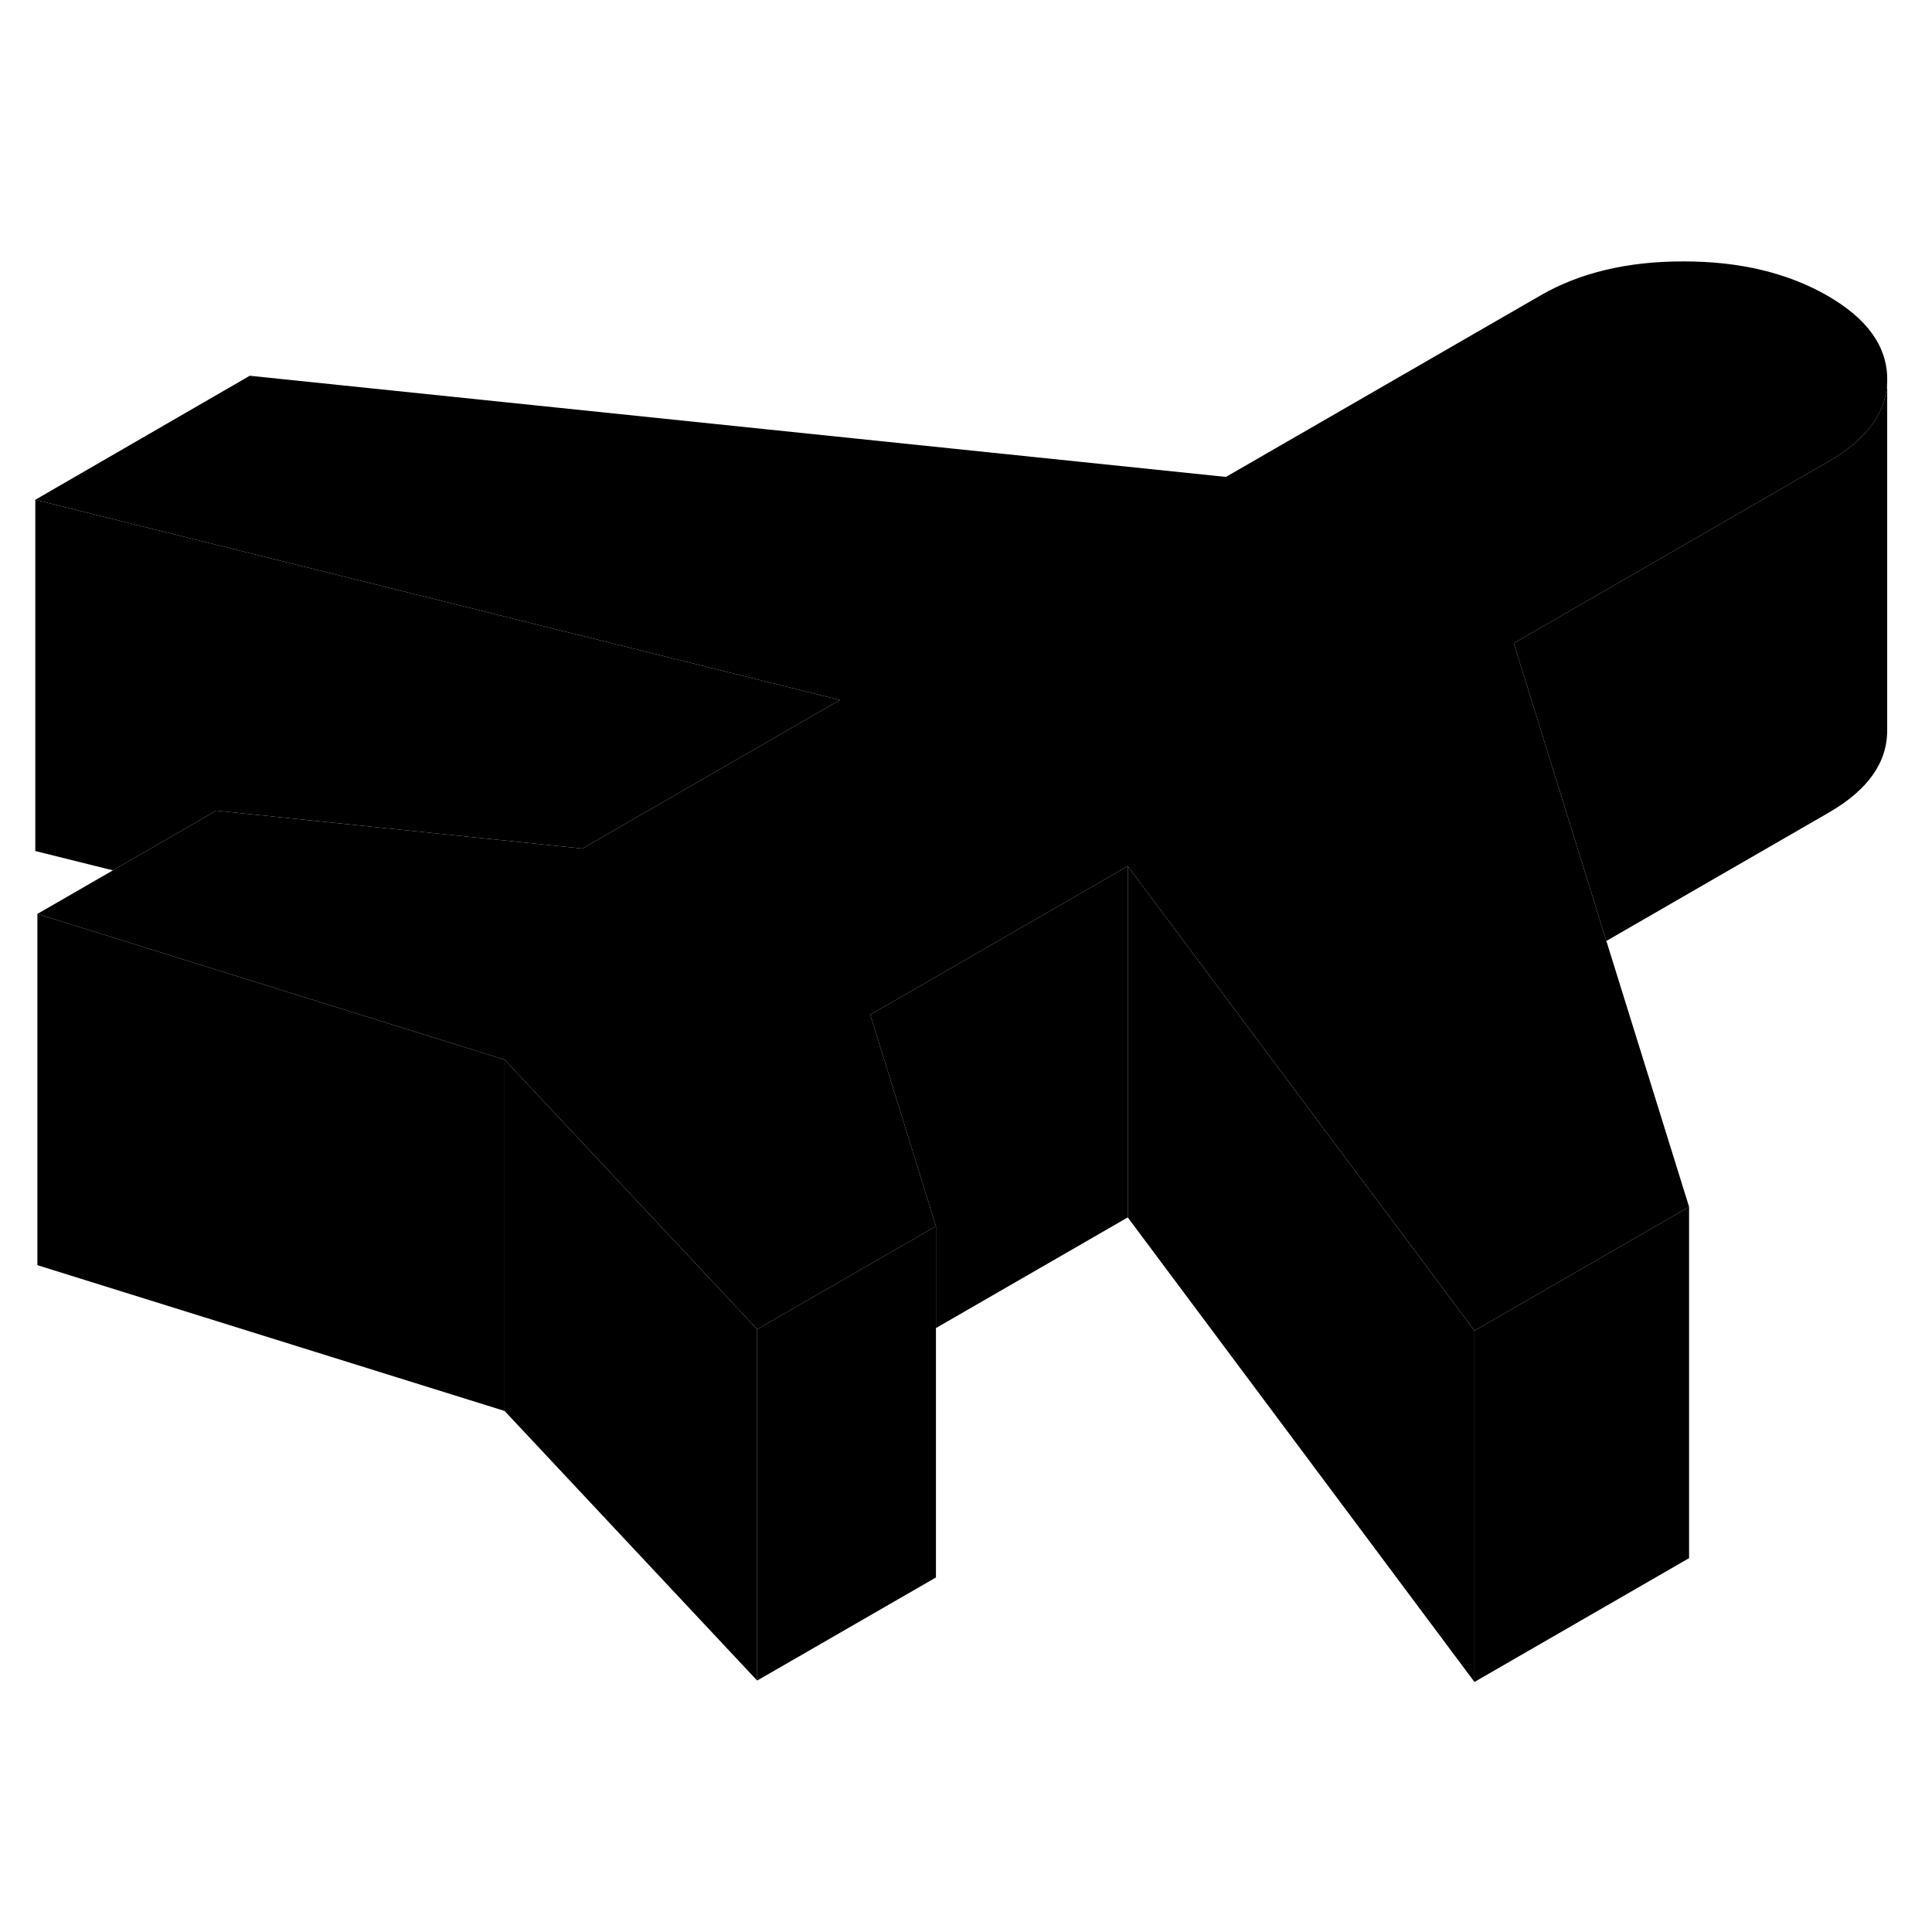 <svg width="24" height="24" viewBox="0 0 110 86" xmlns="http://www.w3.org/2000/svg" stroke-width="1px"  stroke-linecap="round" stroke-linejoin="round"> <path d="M53.289 57.814V77.814L43.109 83.684V63.684L53.289 57.814Z" class="pr-icon-iso-solid-stroke" stroke-linejoin="round"/> <path d="M64.209 37.314V57.314L53.289 63.614V57.814L49.549 45.774L64.209 37.314Z" class="pr-icon-iso-solid-stroke" stroke-linejoin="round"/> <path d="M83.949 63.764V83.764L64.209 57.314V37.314L83.949 63.764Z" class="pr-icon-iso-solid-stroke" stroke-linejoin="round"/> <path d="M107.45 9.564V9.584C107.45 11.424 106.34 12.994 104.11 14.274L86.19 24.624L86.47 25.534L91.46 41.574L96.17 56.714L90.9 59.754L83.95 63.764L64.21 37.314L49.55 45.774L53.29 57.814L43.11 63.684L35.14 55.174L28.73 48.334L2.13 40.034L6.43 37.554L12.31 34.154L33.16 36.314L40.44 32.114L47.82 27.854L2.01 16.454L14.22 9.394L69.8 15.154L87.72 4.814C89.96 3.524 92.68 2.874 95.88 2.884C99.08 2.884 101.8 3.544 104.06 4.844C106.31 6.144 107.44 7.714 107.45 9.564Z" class="pr-icon-iso-solid-stroke" stroke-linejoin="round"/> <path d="M107.449 9.584V29.564C107.459 31.414 106.349 32.984 104.109 34.274L91.46 41.574L86.469 25.534L86.189 24.624L104.109 14.274C106.339 12.994 107.449 11.424 107.449 9.584Z" class="pr-icon-iso-solid-stroke" stroke-linejoin="round"/> <path d="M96.169 56.714V76.714L83.949 83.764V63.764L90.899 59.754L96.169 56.714Z" class="pr-icon-iso-solid-stroke" stroke-linejoin="round"/> <path d="M43.109 63.684V83.684L28.73 68.334V48.334L35.139 55.174L43.109 63.684Z" class="pr-icon-iso-solid-stroke" stroke-linejoin="round"/> <path d="M28.73 48.334V68.334L2.13 60.034V40.034L28.73 48.334Z" class="pr-icon-iso-solid-stroke" stroke-linejoin="round"/> <path d="M47.82 27.854L40.44 32.114L33.16 36.314L12.31 34.154L6.43 37.554L2.01 36.454V16.454L47.82 27.854Z" class="pr-icon-iso-solid-stroke" stroke-linejoin="round"/>
</svg>